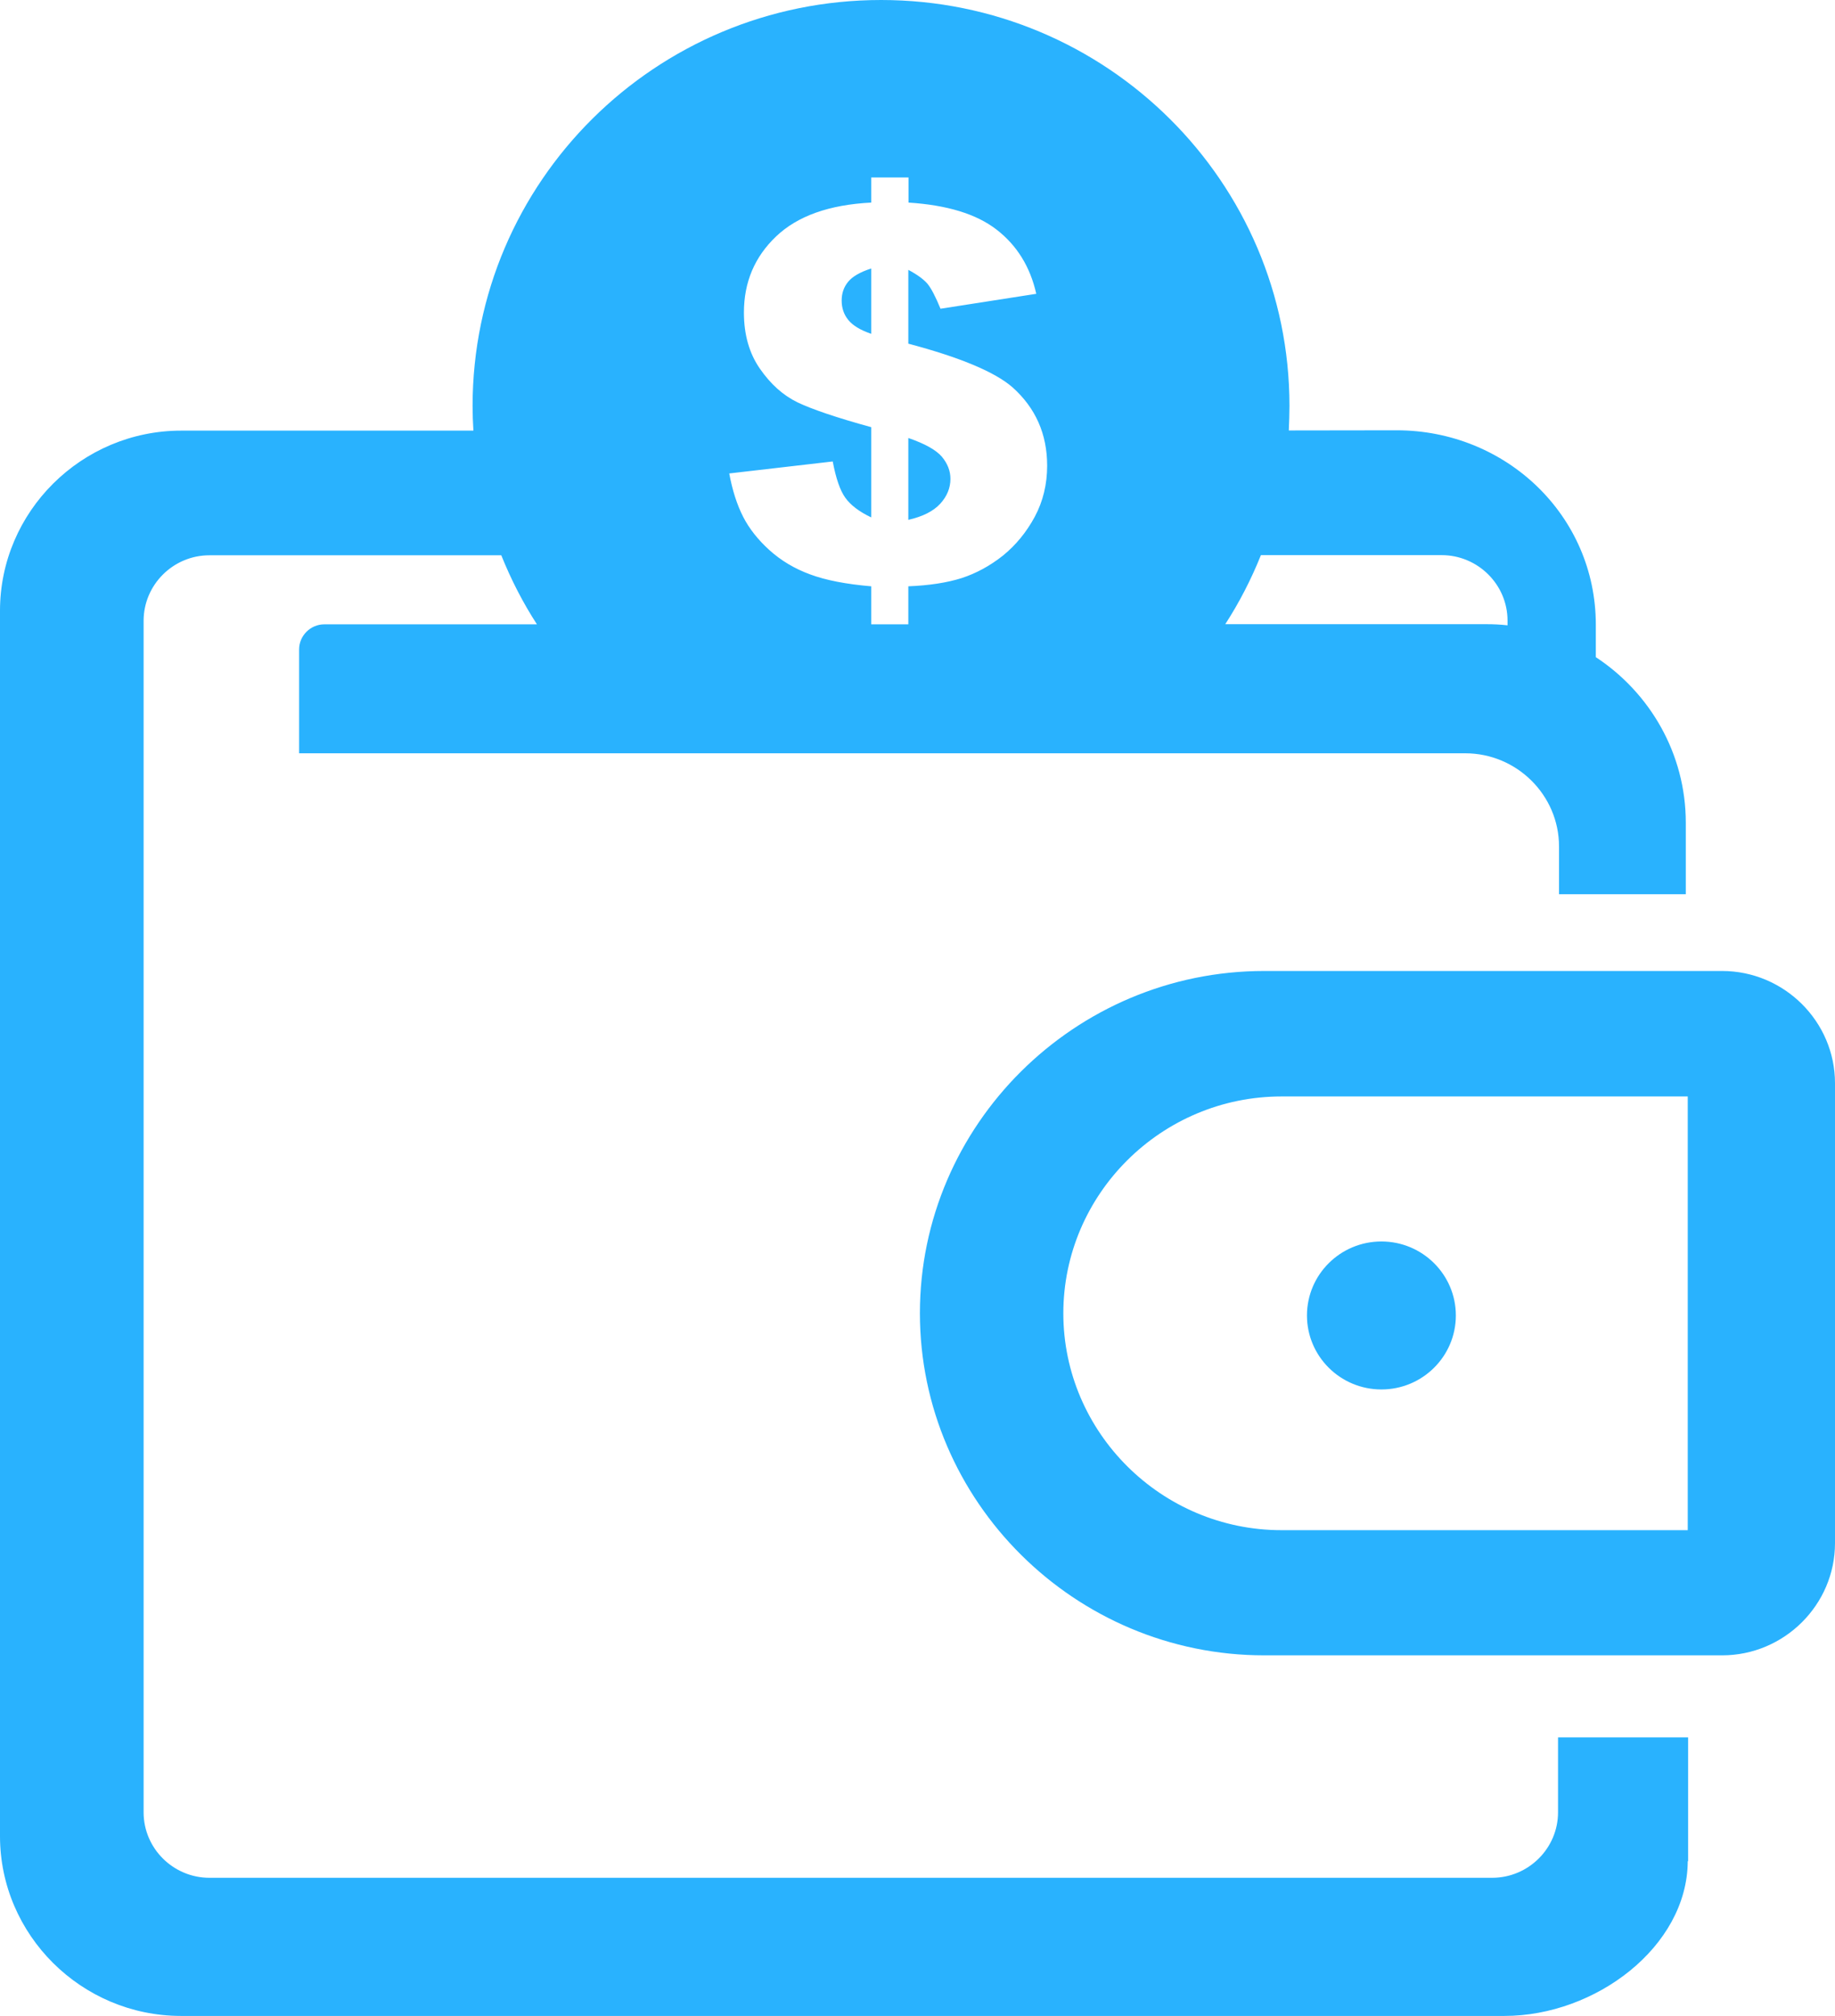 <svg width="61" height="67" viewBox="0 0 61 67" fill="none" xmlns="http://www.w3.org/2000/svg">
<path fill-rule="evenodd" clip-rule="evenodd" d="M42.026 32.271H57.247C59.31 32.271 61 33.95 61 36V51.287C61 53.337 59.31 55.016 57.247 55.016H42.026C35.732 55.016 30.58 49.897 30.58 43.644C30.58 37.39 35.727 32.271 42.026 32.271ZM6.025 14.312H15.737C15.72 14.039 15.71 13.766 15.71 13.488C15.715 6.041 21.789 0 29.29 0C36.785 0 42.865 6.041 42.865 13.488C42.865 13.761 42.854 14.034 42.843 14.306L46.415 14.301C50.064 14.295 53.049 17.136 53.049 20.761V21.841C54.849 23.024 56.04 25.052 56.04 27.342V29.719H51.826V28.133C51.826 26.426 50.421 25.036 48.709 25.036H9.943V21.585C9.943 21.127 10.321 20.75 10.782 20.75H17.849C17.383 20.031 16.988 19.262 16.664 18.455H6.963C5.756 18.455 4.774 19.436 4.774 20.631V60.234C4.774 61.434 5.761 62.409 6.963 62.409H49.603C50.81 62.409 51.793 61.428 51.793 60.234V57.742H56.117V61.859H56.105C56.089 64.705 53.033 67 50.015 67H6.008C2.705 66.995 0 64.307 0 61.025V20.298C0 17.005 2.711 14.312 6.025 14.312ZM41.916 18.45C41.592 19.257 41.197 20.025 40.731 20.745H49.4C49.642 20.745 49.878 20.756 50.114 20.783V20.625C50.114 19.426 49.126 18.45 47.924 18.45H41.916ZM30.195 20.75V19.486C30.892 19.458 31.485 19.366 31.968 19.213C32.451 19.055 32.906 18.809 33.34 18.466C33.768 18.117 34.119 17.692 34.399 17.174C34.673 16.661 34.81 16.094 34.81 15.478C34.81 14.426 34.426 13.559 33.658 12.872C33.076 12.365 31.924 11.88 30.195 11.422V8.969C30.492 9.127 30.7 9.279 30.832 9.432C30.958 9.585 31.101 9.863 31.265 10.261L34.448 9.765C34.245 8.86 33.8 8.151 33.131 7.633C32.456 7.109 31.479 6.815 30.201 6.733V5.899H28.961V6.733C27.562 6.804 26.508 7.18 25.795 7.862C25.087 8.538 24.73 9.377 24.73 10.386C24.73 11.122 24.906 11.744 25.263 12.256C25.619 12.769 26.031 13.139 26.514 13.374C26.997 13.603 27.809 13.881 28.961 14.197V17.196C28.56 17.005 28.275 16.787 28.099 16.541C27.924 16.296 27.787 15.893 27.682 15.337L24.242 15.735C24.346 16.296 24.5 16.776 24.703 17.174C24.906 17.572 25.202 17.943 25.575 18.281C25.954 18.624 26.404 18.897 26.925 19.088C27.446 19.284 28.127 19.415 28.961 19.486V20.75H30.195ZM28.955 8.925C28.588 9.045 28.335 9.192 28.193 9.367C28.05 9.541 27.979 9.748 27.979 9.988C27.979 10.233 28.05 10.451 28.198 10.632C28.346 10.817 28.599 10.97 28.961 11.095V8.925H28.955ZM30.195 17.277C30.678 17.168 31.029 16.988 31.255 16.743C31.479 16.498 31.595 16.22 31.595 15.915C31.595 15.647 31.496 15.402 31.309 15.178C31.117 14.955 30.75 14.748 30.195 14.557V17.277ZM42.602 36.441H56.105V50.856H42.602C38.613 50.856 35.348 47.613 35.348 43.649C35.348 39.68 38.613 36.441 42.602 36.441ZM45.922 41.261C47.288 41.261 48.396 42.362 48.396 43.72C48.396 45.077 47.288 46.179 45.922 46.179C44.555 46.179 43.447 45.077 43.447 43.72C43.447 42.362 44.555 41.261 45.922 41.261Z" fill="#29B2FE"/>
</svg>
